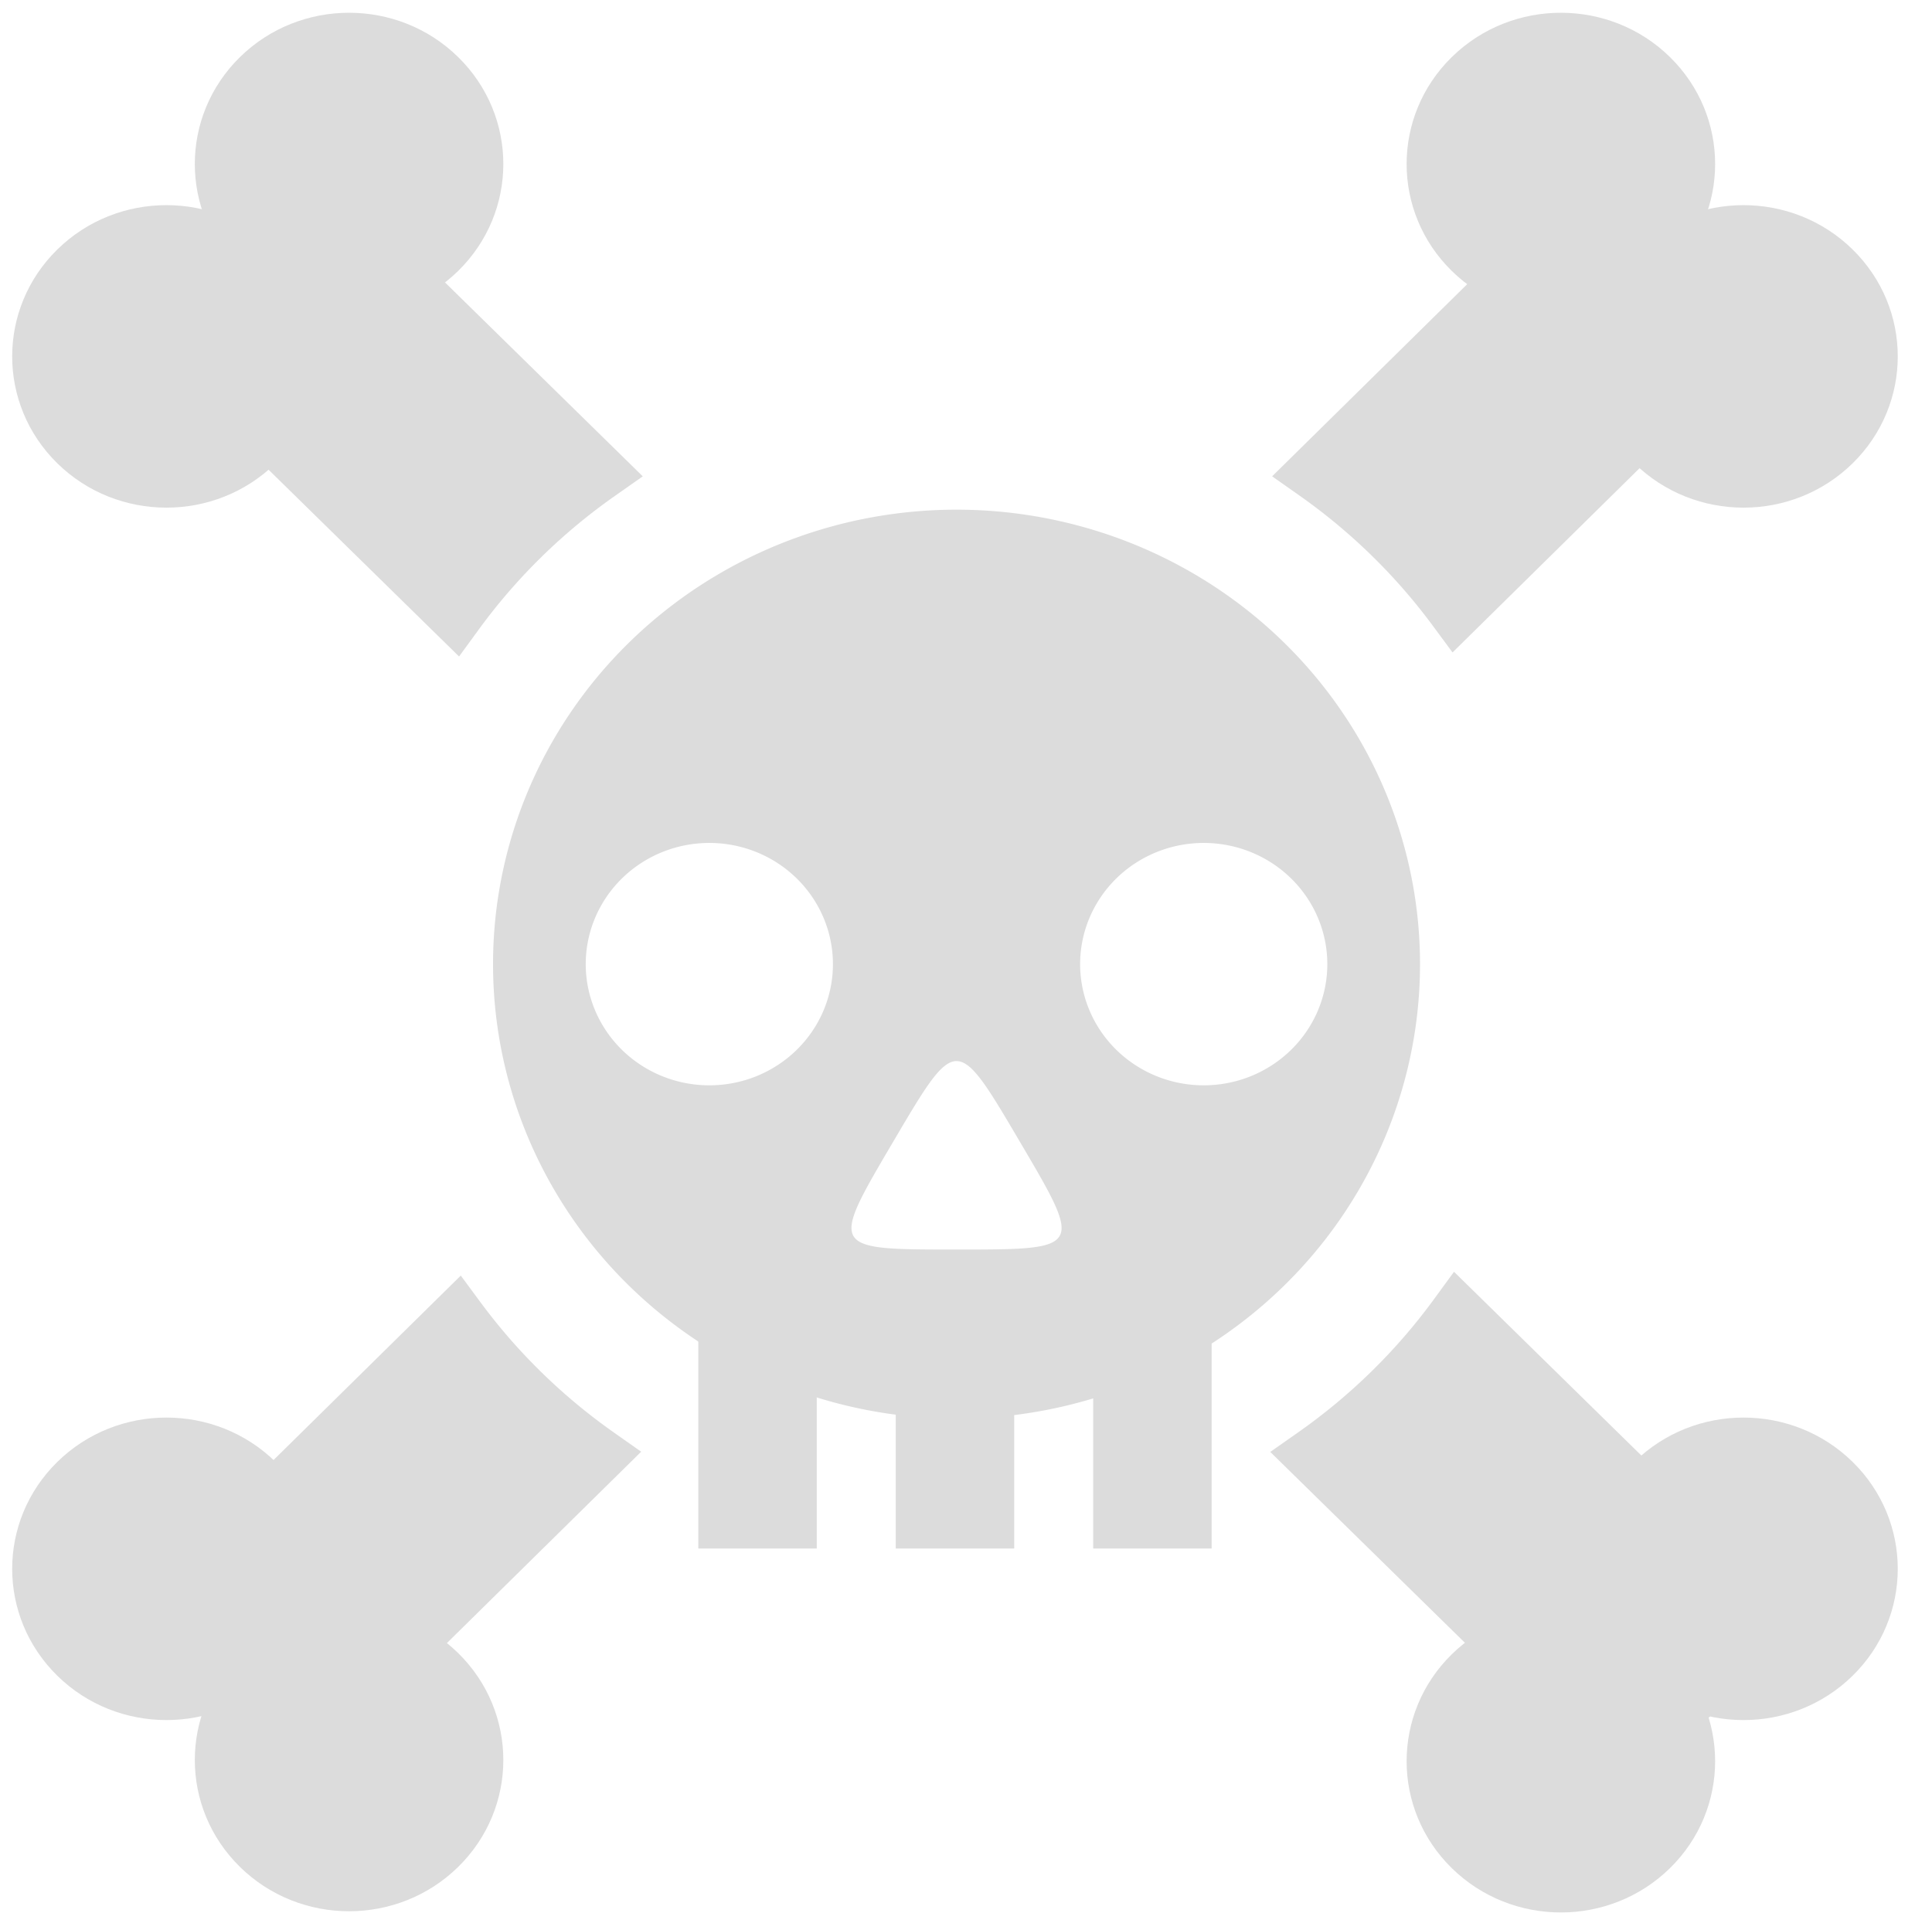<svg xmlns="http://www.w3.org/2000/svg" width="153.848" height="153.745" viewBox="0 0 40.706 40.678"><g style="fill:#dcdcdc;fill-opacity:1" transform="matrix(.052 0 0 .051 -6.428 -2.664)"><path d="M1511.81 803.15a708.66 708.66 0 0 0-708.66 708.66 708.66 708.66 0 0 0 708.66 708.663 708.66 708.66 0 0 0 708.663-708.662 708.66 708.66 0 0 0-708.662-708.66m-377.953 519.684a188.976 188.976 0 0 1 188.977 188.977 188.976 188.976 0 0 1-188.977 188.976 188.976 188.976 0 0 1-188.974-188.977 188.976 188.976 0 0 1 188.974-188.976m755.907 0a188.976 188.976 0 0 1 188.976 188.977 188.976 188.976 0 0 1-188.976 188.976 188.976 188.976 0 0 1-188.977-188.977 188.976 188.976 0 0 1 188.977-188.976m-377.953 340.158c24.237 0 48.474 41.98 96.949 125.94 96.949 167.92 96.948 167.92-96.95 167.92-193.897 0-193.897 0-96.949-167.92 48.475-83.96 72.712-125.94 96.95-125.94" style="fill:#dcdcdc;fill-opacity:1;stroke:none;stroke-width:0;stroke-linecap:round;stroke-miterlimit:4;stroke-dasharray:none;stroke-opacity:1" transform="translate(110.551 50)scale(.265)"/><rect width="48" height="120" x="486.551" y="572.104" ry="0" style="fill:#dcdcdc;fill-opacity:1;stroke:none;stroke-width:0;stroke-linecap:round;stroke-linejoin:miter;stroke-miterlimit:4;stroke-dasharray:none;stroke-opacity:1"/><rect width="48" height="132.104" x="566.551" y="560" ry="0" style="fill:#dcdcdc;fill-opacity:1;stroke:none;stroke-width:0;stroke-linecap:round;stroke-linejoin:miter;stroke-miterlimit:4;stroke-dasharray:none;stroke-opacity:1"/><rect width="48" height="132.104" x="406.551" y="560" ry="0" style="fill:#dcdcdc;fill-opacity:1;stroke:none;stroke-width:0;stroke-linecap:round;stroke-linejoin:miter;stroke-miterlimit:4;stroke-dasharray:none;stroke-opacity:1"/><circle cx="-449.756" cy="-619.462" r="62.5" style="fill:#dcdcdc;fill-opacity:1;stroke:none;stroke-width:52.034;stroke-linecap:round" transform="rotate(135)"/><circle cx="-445.867" cy="-728.003" r="62.5" style="fill:#dcdcdc;fill-opacity:1;stroke:none;stroke-width:52.034;stroke-linecap:round" transform="rotate(135)"/><circle cx="360.235" cy="-630.422" r="62.5" style="fill:#dcdcdc;fill-opacity:1;stroke:none;stroke-width:52.034;stroke-linecap:round" transform="rotate(135)"/><circle cx="363.77" cy="-738.609" r="62.5" style="fill:#dcdcdc;fill-opacity:1;stroke:none;stroke-width:52.034;stroke-linecap:round" transform="rotate(135)"/><circle cx="276.161" cy="5.974" r="62.5" style="fill:#dcdcdc;fill-opacity:1;stroke:none;stroke-width:52.034;stroke-linecap:round" transform="rotate(45)"/><circle cx="272.272" cy="-102.567" r="62.5" style="fill:#dcdcdc;fill-opacity:1;stroke:none;stroke-width:52.034;stroke-linecap:round" transform="rotate(45)"/><circle cx="1086.152" cy="16.934" r="62.5" style="fill:#dcdcdc;fill-opacity:1;stroke:none;stroke-width:52.034;stroke-linecap:round" transform="rotate(45)"/><circle cx="1082.263" cy="-91.606" r="62.5" style="fill:#dcdcdc;fill-opacity:1;stroke:none;stroke-width:52.034;stroke-linecap:round" transform="rotate(45)"/><g style="fill:#dcdcdc;fill-opacity:1"><path d="M489.71 271.957 271.958 489.711 745.53 963.283A943 943 0 0 1 963.283 745.53Zm1788.384 1788.38a943 943 0 0 1-217.756 217.755l473.572 473.572 217.756-217.754z" style="color:#000;fill:#dcdcdc;fill-opacity:1;stroke-width:89.308;stroke-linecap:round;-inkscape-stroke:none" transform="translate(110.551 50)scale(.265)"/><path d="m489.71 208.807-31.575 31.574-249.328 249.33 542.379 542.379 30.65-42.81a898.3 898.3 0 0 1 207.443-207.444l42.81-30.65zm0 126.302 405.886 405.885a987.4 987.4 0 0 0-154.602 154.602L335.11 489.71Zm1782.728 1656.422-30.65 42.81a898.3 898.3 0 0 1-207.446 207.444l-42.81 30.65 542.378 542.38 280.906-280.905zm10.19 136.494 405.886 405.885-154.604 154.604-405.885-405.887a987.4 987.4 0 0 0 154.604-154.602" style="color:#000;fill:#dcdcdc;fill-opacity:1;stroke-linecap:round;-inkscape-stroke:none" transform="translate(110.551 50)scale(.265)"/></g><g style="fill:#dcdcdc;fill-opacity:1"><path d="m2534.049 270.691-472.717 474.914a943 943 0 0 1 214.111 213.159l471.717-473.909zM748.574 2064.463l-472.111 474.305 213.111 214.162 473.094-475.291a943 943 0 0 1-214.094-213.176" style="color:#000;fill:#dcdcdc;fill-opacity:1;stroke-width:87.103;stroke-linecap:round;-inkscape-stroke:none" transform="translate(110.551 50)scale(.265)"/><path d="m2534.053 208.953-30.871 31.014-508.826 511.191 41.591 29.836a899.4 899.4 0 0 1 204.221 203.313l30.027 41.465 538.41-540.913zm-.01 123.477 151.67 152.422-406.08 407.966a986 986 0 0 0-152.381-151.703ZM753.826 1997.45l-36.119 36.287-502.69 505.026 274.553 275.904 540.07-542.58-41.583-29.836a899.4 899.4 0 0 1-204.205-203.33Zm-9.447 132.961a986.3 986.3 0 0 0 152.371 151.715L489.578 2691.19l-151.67-152.419Z" style="color:#000;fill:#dcdcdc;fill-opacity:1;stroke-linecap:round;-inkscape-stroke:none" transform="translate(110.551 50)scale(.265)"/></g></g></svg>